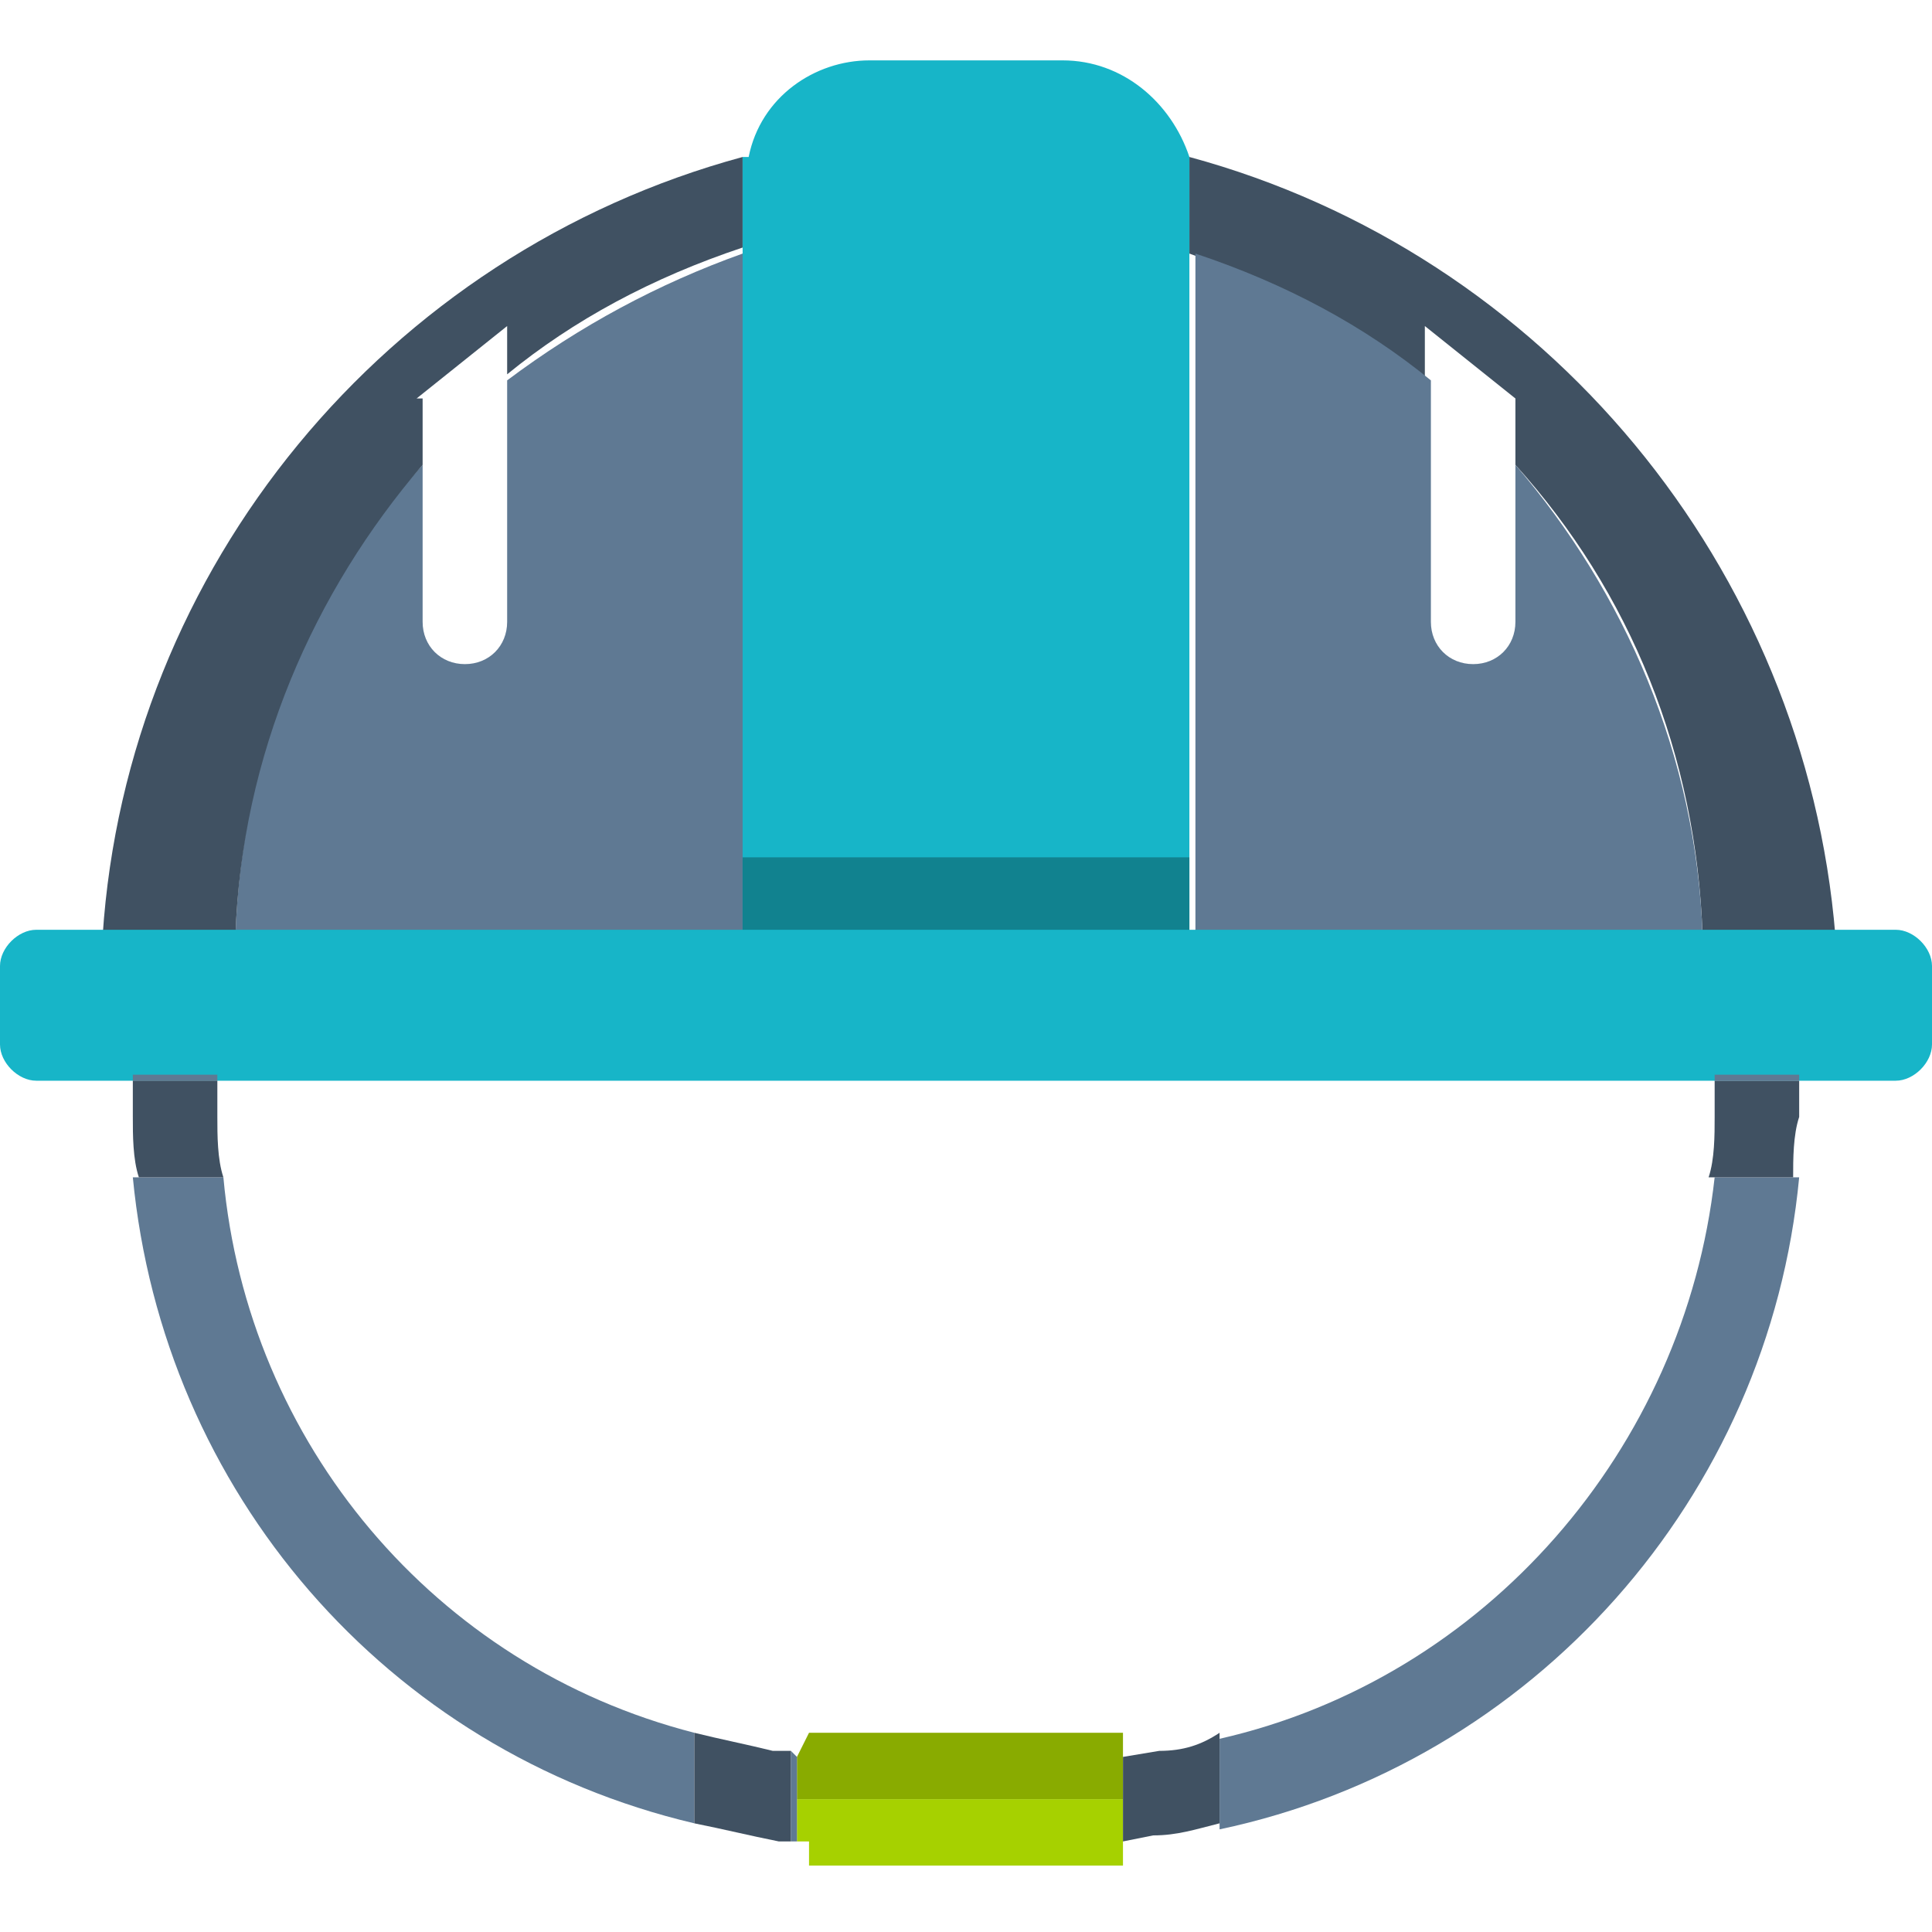 <?xml version="1.0" encoding="utf-8"?>
<!-- Generator: Adobe Illustrator 24.3.0, SVG Export Plug-In . SVG Version: 6.00 Build 0)  -->
<svg version="1.1" id="Capa_1" xmlns="http://www.w3.org/2000/svg" xmlns:xlink="http://www.w3.org/1999/xlink" x="0px" y="0px"
	 viewBox="0 0 32 32" style="enable-background:new 0 0 32 32;" xml:space="preserve">
<style type="text/css">
	.st0{fill:#17B5C8;}
	.st1{fill:#11828F;}
	.st2{fill:none;}
	.st3{fill:#A6D100;}
	.st4{fill:#89AB00;}
	.st5{fill:#5F7993;}
	.st6{fill:#405162;}
	.st7{fill:#FFFFFF;}
	.st8{fill:#3A5368;}
</style>
<g>
	<g>
		<path class="st2" d="M6.9,6.6v3.7c0,0.4,0.3,0.7,0.7,0.7c0.4,0,0.7-0.3,0.7-0.7V5.4C7.9,5.8,7.4,6.2,6.9,6.6z"/>
		<path class="st2" d="M24.3,11c0.4,0,0.7-0.3,0.7-0.7V6.6c-0.5-0.4-1-0.8-1.5-1.2v4.9C23.6,10.7,23.9,11,24.3,11z"/>
		<g>
			<path class="st2" d="M6.9,6.6v1.1c0.5-0.5,1-1,1.5-1.4V5.4C7.9,5.8,7.4,6.2,6.9,6.6z"/>
			<path class="st5" d="M12.3,4.2c-1.4,0.5-2.7,1.2-3.9,2.1v4c0,0.4-0.3,0.7-0.7,0.7c-0.4,0-0.7-0.3-0.7-0.7V7.7
				c-1.9,2.1-3,4.8-3.1,7.8h8.5V4.2z"/>
			<path class="st6" d="M6.9,6.6c0.5-0.4,1-0.8,1.5-1.2v0.8c1.1-0.9,2.4-1.6,3.9-2.1V2.6C6.4,4.2,2.1,9.4,1.7,15.5h2.2
				c0.1-3,1.3-5.7,3.1-7.8V6.6z"/>
		</g>
		<g>
			<path class="st2" d="M23.6,5.4v0.8c0.5,0.4,1,0.9,1.5,1.4V6.6C24.6,6.2,24.1,5.8,23.6,5.4z"/>
			<path class="st6" d="M23.6,5.4c0.5,0.4,1,0.8,1.5,1.2v1.1c1.9,2.1,3,4.8,3.1,7.8h2.2C29.9,9.4,25.6,4.2,19.7,2.6v1.6
				c1.4,0.5,2.7,1.2,3.9,2.1V5.4z"/>
			<path class="st5" d="M28.2,15.5c-0.1-3-1.3-5.7-3.1-7.8v2.6c0,0.4-0.3,0.7-0.7,0.7c-0.4,0-0.7-0.3-0.7-0.7v-4
				c-1.1-0.9-2.4-1.6-3.9-2.1v11.3H28.2z"/>
		</g>
		<rect x="12.3" y="15.5" width="7.4" height="0"/>
		<path class="st0" d="M19.7,2.6C19.7,2.6,19.7,2.6,19.7,2.6c-0.3-0.9-1.1-1.6-2.1-1.6h-3.2c-0.9,0-1.8,0.6-2,1.6c0,0,0,0-0.1,0
			v12.8h7.4V2.6z"/>
		<rect x="12.3" y="14.2" class="st1" width="7.4" height="1.3"/>
		<path class="st0" d="M31.4,17.9H0.6c-0.3,0-0.6-0.3-0.6-0.6v-1.3c0-0.3,0.3-0.6,0.6-0.6h30.8c0.3,0,0.6,0.3,0.6,0.6v1.3
			C32,17.6,31.7,17.9,31.4,17.9z"/>
	</g>
	<g>
		<g>
			<polygon class="st3" points="13.2,30.5 13.4,30.5 13.4,30.9 18.6,30.9 18.6,30.5 18.6,29.8 13.2,29.8 			"/>
			<polygon class="st4" points="18.6,29.1 18.6,28.7 13.4,28.7 13.4,28.7 13.2,29.1 13.2,29.8 18.6,29.8 18.6,29.1 			"/>
		</g>
		<path class="st5" d="M20.2,28.8v1.5c5.2-1.1,9.1-5.5,9.6-10.8h-1.4C27.9,24,24.6,27.8,20.2,28.8z"/>
		<g>
			<path class="st5" d="M3.7,19.5H2.2c0.5,5.2,4.2,9.5,9.3,10.7v-1.5C7.2,27.6,4.1,23.9,3.7,19.5z"/>
			<rect x="2.2" y="17.8" class="st5" width="1.4" height="0.1"/>
			<polygon class="st5" points="13.2,29.1 13.2,29.1 13.1,29 13.1,30.5 13.2,30.5 			"/>
			<path class="st6" d="M3.6,18.5v-0.6H2.2v0.6c0,0.3,0,0.7,0.1,1h1.4C3.6,19.2,3.6,18.8,3.6,18.5z"/>
			<path class="st6" d="M12.8,29c-0.4-0.1-0.9-0.2-1.3-0.3v1.5c0.5,0.1,0.9,0.2,1.4,0.3l0.2,0V29L12.8,29z"/>
		</g>
		<path class="st6" d="M19.2,29l-0.6,0.1v1.4l0.5-0.1c0.4,0,0.7-0.1,1.1-0.2v-1.5C19.9,28.9,19.6,29,19.2,29z"/>
		<path class="st6" d="M29.8,17.9h-1.4v0.6c0,0.3,0,0.7-0.1,1h1.4c0-0.3,0-0.7,0.1-1V17.9z"/>
	</g>
	<rect x="28.4" y="17.8" class="st5" width="1.4" height="0.1"/>
</g>
</svg>
